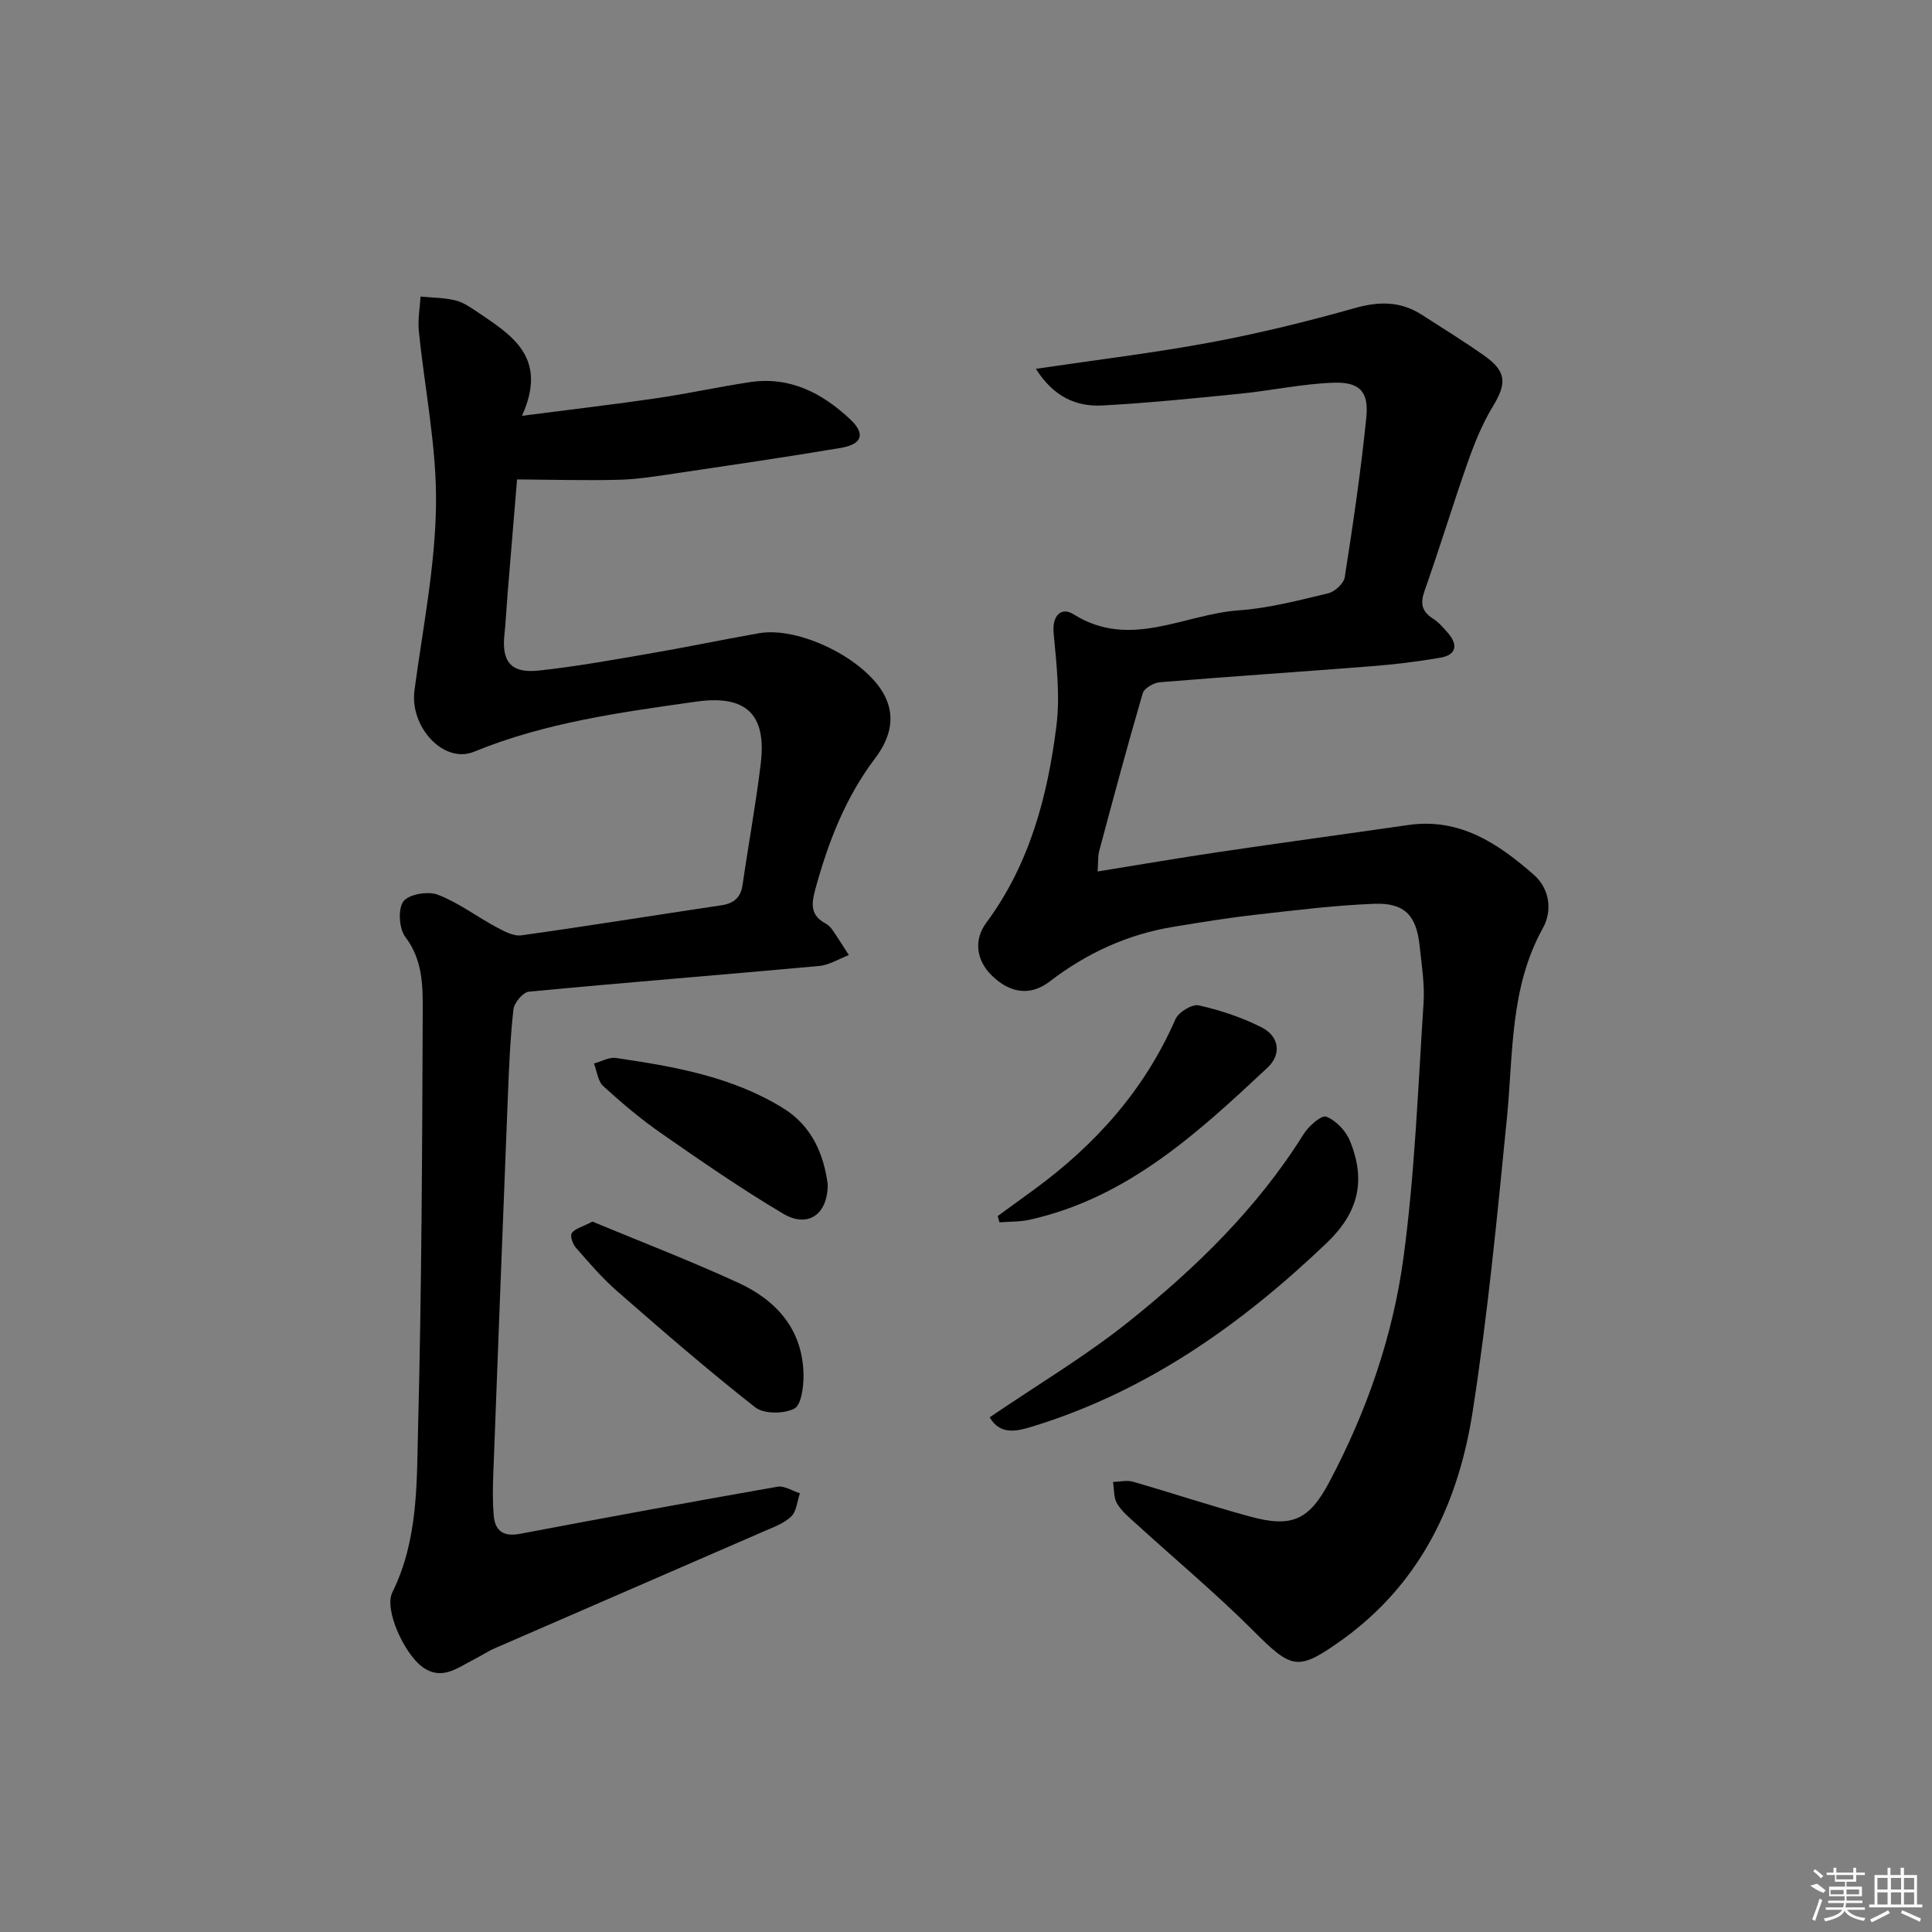 <svg enable-background="new 0 0 400 400" viewBox="0 0 400 400" xmlns="http://www.w3.org/2000/svg"><rect x="0" y="0" width="400" height="400" fill="#808080" stroke="none"/><path d="m214.47 76.36c12.66-1.88 24.49-3.29 36.18-5.47 10.08-1.88 20.08-4.35 29.95-7.13 5.02-1.41 9.44-1.38 13.79 1.42 4.33 2.8 8.73 5.5 12.93 8.47 4.63 3.27 4.65 5.74 1.74 10.53-2.2 3.62-3.82 7.66-5.23 11.68-3.08 8.74-5.76 17.63-8.86 26.37-.94 2.64-.68 4.31 1.69 5.83 1.23.79 2.26 1.98 3.22 3.11 2.11 2.5 1.48 4.46-1.66 5-4.74.82-9.54 1.4-14.34 1.77-14.58 1.15-29.17 2.11-43.74 3.31-1.28.11-3.24 1.23-3.55 2.28-3.17 10.82-6.08 21.72-9 32.61-.32 1.2-.21 2.52-.34 4.29 8.79-1.42 17.08-2.84 25.4-4.07 12.96-1.92 25.95-3.68 38.92-5.55 10.64-1.54 18.63 3.84 25.98 10.29 3.24 2.84 3.94 7.36 1.87 11.09-6.85 12.35-6.11 25.96-7.43 39.3-2.01 20.31-3.96 40.66-7.1 60.81-2.71 17.4-9.61 33.17-23.82 44.75-.9.74-1.82 1.47-2.76 2.14-9.68 6.95-10.69 6.56-18.97-1.7-7.64-7.63-15.96-14.58-23.95-21.86-1.46-1.33-3.09-2.64-4.09-4.29-.75-1.23-.61-2.99-.87-4.51 1.38-.04 2.86-.42 4.12-.06 8.14 2.34 16.18 5.02 24.35 7.24 8.54 2.31 12.12.75 16.31-7.16 7.77-14.63 13.19-30.26 15.38-46.57 2.34-17.4 2.99-35.04 4.14-52.59.26-3.94-.4-7.96-.82-11.92-.65-6.2-3.09-8.88-9.34-8.65-8.28.31-16.55 1.36-24.8 2.29-5.6.63-11.18 1.55-16.74 2.46-9.53 1.55-18.04 5.45-25.69 11.33-3.98 3.06-8.23 2.5-12.06-1.29-3.17-3.14-3.7-7.32-1.09-10.85 9-12.15 12.72-26.25 14.54-40.85.78-6.28-.01-12.81-.59-19.17-.33-3.68 1.64-5.42 4.11-3.87 11.7 7.36 22.86 0 34.19-.8 6.24-.44 12.43-2.07 18.55-3.53 1.37-.33 3.23-2.05 3.43-3.35 1.71-10.97 3.34-21.97 4.46-33.02.55-5.43-1.39-7.45-6.94-7.23-6.44.25-12.82 1.64-19.26 2.28-9.41.95-18.84 1.9-28.28 2.42-5.53.34-10.27-1.77-13.93-7.58z"/><path d="m108.07 86.09c10.39-1.34 19.24-2.38 28.05-3.67 6.4-.94 12.73-2.34 19.13-3.3 8.27-1.24 14.97 2.25 20.76 7.68 3.22 3.01 2.53 5.18-1.97 5.94-11.46 1.93-22.96 3.6-34.45 5.31-3.78.56-7.58 1.18-11.38 1.28-6.83.18-13.67-.02-21.16-.07-.58 7-1.28 15.39-1.97 23.79-.23 2.81-.35 5.62-.65 8.42-.58 5.51 1.37 7.96 7.03 7.37 7.58-.8 15.11-2.17 22.64-3.46 7.68-1.32 15.32-2.91 23-4.27 8.32-1.48 22.07 5.29 26.01 12.83 2.48 4.74.97 9.22-1.93 13.06-6.15 8.13-9.7 17.33-12.36 27.04-.85 3.1-1.08 5.44 2.08 7.14.57.3 1.08.82 1.45 1.36 1.18 1.7 2.27 3.46 3.4 5.2-2.06.78-4.08 2.07-6.19 2.26-20.02 1.83-40.06 3.41-60.08 5.32-1.21.12-3.03 2.3-3.18 3.68-.67 5.94-.91 11.93-1.15 17.92-1.04 26.09-2.04 52.18-3.02 78.27-.11 2.83-.15 5.67.08 8.49.26 3.28 2.01 4.54 5.46 3.88 17.74-3.36 35.5-6.63 53.29-9.75 1.43-.25 3.09.87 4.65 1.36-.56 1.63-.68 3.71-1.78 4.78-1.47 1.44-3.65 2.22-5.61 3.07-18.57 8.09-37.17 16.13-55.74 24.22-1.52.66-2.91 1.6-4.39 2.35-3.34 1.69-6.59 4.42-10.56 1.59-3.86-2.76-8.04-11.99-6.31-15.48 5.39-10.88 5.05-22.65 5.34-34.16.74-28.79.85-57.59.96-86.39.02-5.18-.03-10.46-3.59-15.15-1.3-1.71-1.58-5.74-.43-7.35 1.07-1.49 5.07-2.19 7.09-1.43 4.26 1.61 8.02 4.5 12.08 6.68 1.62.87 3.61 1.98 5.26 1.75 13.81-1.92 27.57-4.16 41.37-6.21 2.64-.39 4.06-1.58 4.45-4.29 1.21-8.37 2.75-16.7 3.76-25.1 1.23-10.23-3.11-14.23-13.34-12.79-15.62 2.21-31.23 4.31-46.03 10.38-6.28 2.58-13.34-5.15-12.33-12.71 1.71-12.78 4.29-25.58 4.46-38.4.17-12-2.36-24.03-3.56-36.06-.23-2.32.22-4.71.36-7.07 2.38.23 4.82.23 7.14.77 1.57.36 3.04 1.36 4.42 2.28 7.16 4.86 14.97 9.4 9.44 21.64z"/><path d="m204.9 293.44c9.93-6.76 19.81-12.63 28.71-19.74 13.94-11.14 26.72-23.56 36.3-38.91 1.03-1.65 3.7-3.98 4.67-3.6 2 .78 4.05 2.91 4.89 4.97 3.44 8.37 1.71 14.97-4.8 21.19-17.65 16.86-37.18 30.68-60.8 37.96-3.37 1.03-6.76 1.89-8.97-1.87z"/><path d="m206.57 251.77c2.52-1.83 5.04-3.66 7.55-5.5 12.71-9.29 22.87-20.65 29.24-35.25.64-1.46 3.45-3.18 4.83-2.87 4.47 1 8.94 2.49 13.02 4.56 3.65 1.85 4.17 5.57 1.22 8.33-14.46 13.53-29.05 27.01-49.3 31.5-2.01.44-4.13.37-6.2.53-.12-.44-.24-.87-.36-1.3z"/><path d="m122.66 252.92c9.77 4.06 20.1 8.04 30.14 12.64 8.03 3.68 13.47 9.8 13.56 19.21.02 2.39-.47 6.15-1.92 6.88-2.18 1.09-6.28 1.14-8.07-.27-9.79-7.68-19.2-15.85-28.58-24.04-3.11-2.71-5.82-5.9-8.56-9.02-.66-.75-1.24-2.45-.85-3.02.62-.91 2.09-1.24 4.28-2.38z"/><path d="m171.37 245.15c.04 6.35-4.14 9.14-9.19 6.15-8.69-5.14-17.02-10.92-25.32-16.69-4.22-2.93-8.17-6.28-11.96-9.74-1.13-1.03-1.31-3.09-1.93-4.68 1.52-.41 3.12-1.36 4.54-1.15 11.99 1.76 23.92 3.82 34.51 10.32 6.26 3.82 8.53 9.84 9.35 15.79z"/><g fill="#fafafa"><path d="m374.8 390.4 1.4-.4c.7.5 1.3 1 1.8 1.4l-.5.5c-1.5-.6-2.1-1.1-2.7-1.5zm1 7.3-.6-.3c.5-1.4 1.1-2.8 1.5-4.3.2.1.4.2.6.3-.5 1.3-1 2.8-1.5 4.3zm-.4-10.3.4-.4c.4.3 1 .8 1.7 1.4l-.5.5c-.4-.5-1-1-1.6-1.5zm2.5.3h1.7v-1h.6v1h3.5v-1h.6v1h1.8v.5h-1.8v1.4h-2v1h3.2v2h-3.2v.9h3.3v.5h-3.4c0 .3-.1.6-.1.9h4v.5h-3.7c.7.9 1.9 1.5 3.8 1.7-.1.2-.2.4-.3.6-2.1-.4-3.5-1.1-4-2.1-.4 1-1.8 1.7-4 2.2-.1-.2-.2-.4-.3-.6 2.1-.4 3.4-1 3.8-1.8h-3.4v-.5h3.6c.1-.3.1-.6.2-.9h-3.3v-.5h3.4c0-.3 0-.6 0-.9h-3.2v-2h3.3v-1h-2.1v-1.4h-1.7v-.5zm1.1 3.5v1h2.7c0-.3 0-.4 0-.4 0-.1 0-.2 0-.2 0-.1 0-.2 0-.3h-2.7zm1.2-3v.9h3.5v-.9zm4.7 3h-2.6v.6.4h2.6z"/><path d="m393.6 386.7h.6v1.5h2.7v6.1h1.1v.6h-11v-.6h1.1v-6.1h2.7v-1.5h.6v1.5h2.1v-1.5zm-2.7 8.8.4.6c-1.2.6-2.5 1.3-3.8 1.9-.1-.2-.2-.4-.3-.6 1.2-.6 2.5-1.2 3.7-1.9zm-2.2-6.7v2.4h2.1v-2.4zm0 3v2.5h2.1v-2.5zm2.8-3v2.4h2.1v-2.4zm0 3v2.5h2.1v-2.5zm6 6.1c-1.4-.7-2.7-1.3-3.9-1.8l.2-.6c1.5.6 2.7 1.2 3.9 1.7zm-1.2-9.1h-2.1v2.4h2.1zm-2.1 3v2.5h2.1v-2.5z"/></g></svg>